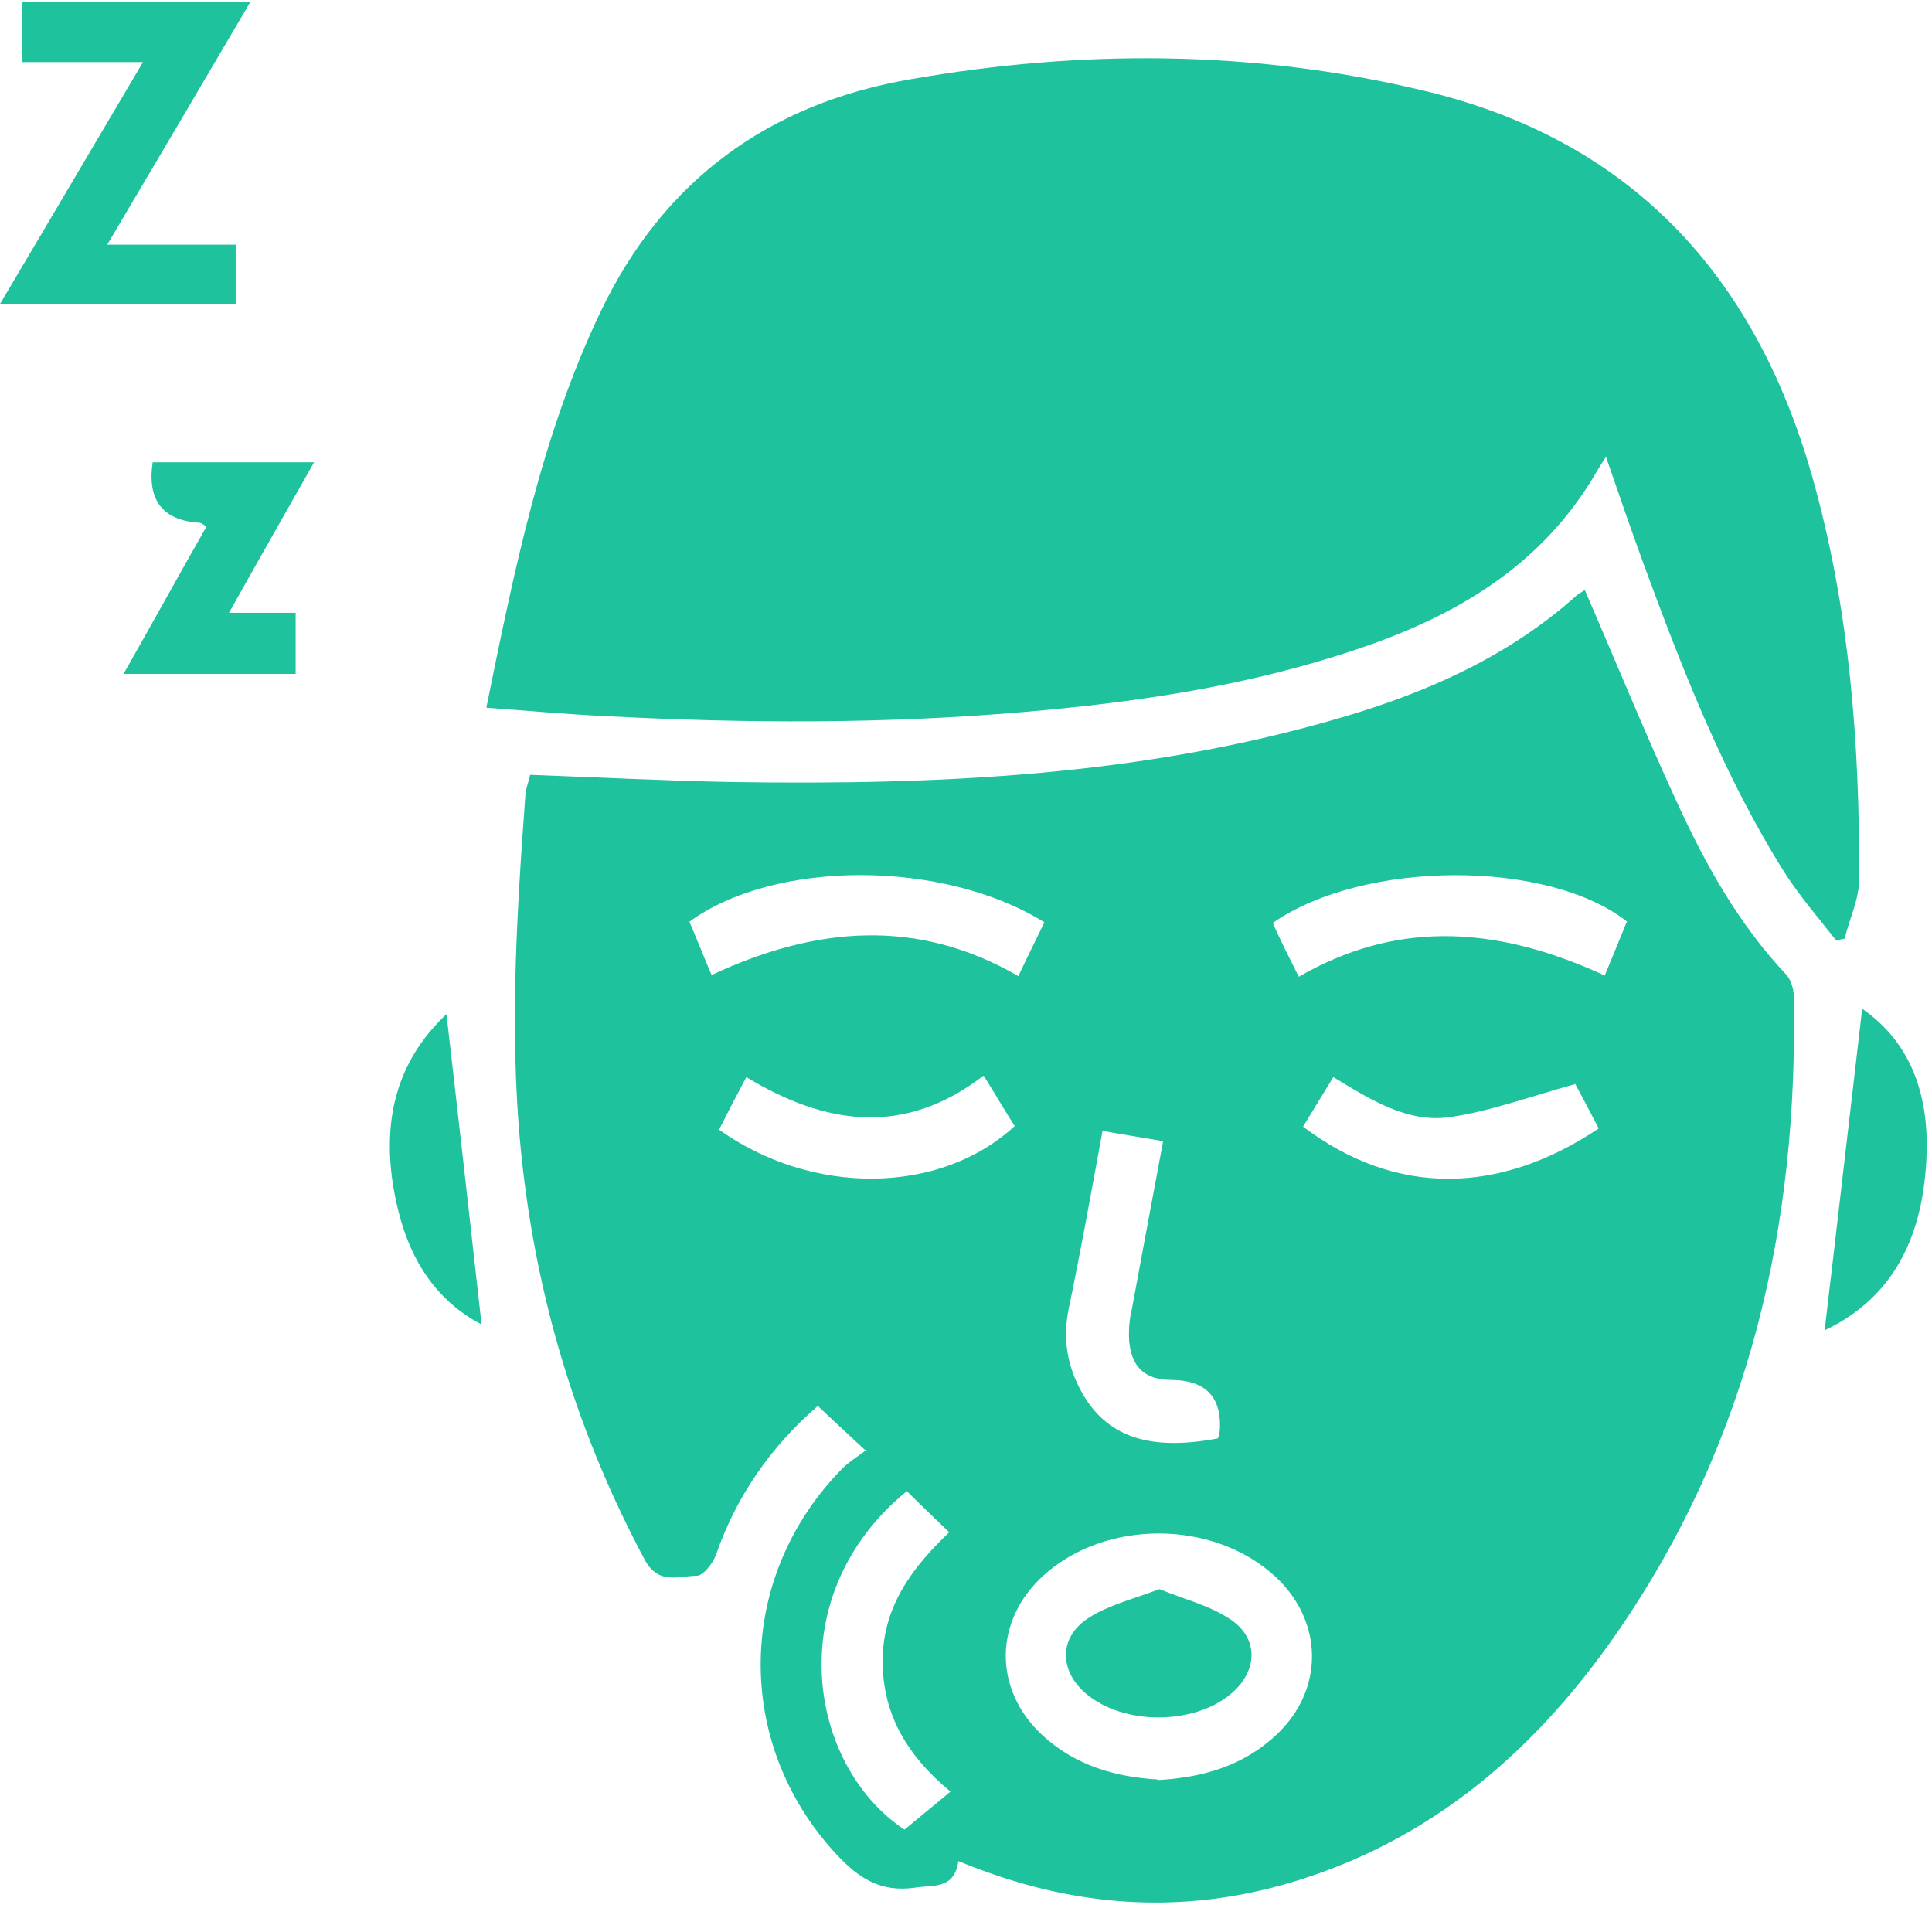 <svg width="54" height="54" viewBox="0 0 54 54" fill="none" xmlns="http://www.w3.org/2000/svg">
<path d="M24.162 40.513C23.637 40.023 23.265 39.685 22.858 39.296C21.555 40.428 20.589 41.797 20.014 43.452C19.929 43.689 19.658 44.044 19.472 44.044C18.964 44.044 18.405 44.314 18.016 43.588C16.204 40.191 15.086 36.609 14.629 32.791C14.206 29.277 14.426 25.779 14.68 22.282C14.68 22.079 14.765 21.893 14.816 21.657C16.729 21.724 18.608 21.826 20.505 21.859C26.245 21.944 31.951 21.69 37.505 20.051C39.926 19.342 42.195 18.328 44.091 16.622C44.159 16.571 44.243 16.537 44.294 16.486C45.158 18.48 45.971 20.474 46.868 22.417C47.664 24.157 48.595 25.83 49.933 27.249C50.051 27.384 50.119 27.604 50.136 27.79C50.271 34.244 48.9 40.293 45.175 45.666C42.77 49.13 39.672 51.715 35.49 52.779C32.78 53.455 30.139 53.252 27.532 52.306C27.294 52.221 27.074 52.137 26.787 52.019C26.668 52.813 26.109 52.678 25.567 52.762C24.602 52.897 23.993 52.492 23.366 51.816C20.505 48.724 20.555 44.078 23.552 41.036C23.722 40.867 23.942 40.732 24.213 40.529L24.162 40.513ZM32.34 49.755C33.593 49.687 34.745 49.366 35.676 48.487C37.014 47.237 36.996 45.328 35.659 44.078C33.932 42.472 30.918 42.456 29.174 44.027C27.769 45.294 27.752 47.237 29.157 48.521C30.071 49.349 31.172 49.67 32.374 49.738L32.34 49.755ZM34.033 40.208C34.033 40.208 34.084 40.124 34.084 40.09C34.186 39.088 33.74 38.581 32.747 38.569C32.019 38.569 31.629 38.231 31.561 37.488C31.544 37.201 31.561 36.897 31.629 36.626C31.917 35.072 32.205 33.517 32.51 31.895C31.917 31.794 31.375 31.71 30.816 31.608C30.495 33.349 30.207 34.971 29.868 36.593C29.699 37.437 29.834 38.198 30.241 38.924C30.935 40.158 32.12 40.563 34.017 40.208H34.033ZM25.347 41.678C21.808 44.568 22.57 49.332 25.28 51.14C25.703 50.785 26.126 50.447 26.566 50.076C25.364 49.079 24.67 47.93 24.67 46.426C24.67 44.922 25.483 43.824 26.532 42.827C26.109 42.422 25.737 42.067 25.347 41.678ZM19.895 27.249C22.791 25.897 25.635 25.644 28.463 27.283C28.734 26.708 28.971 26.235 29.191 25.779C26.363 24.022 21.656 24.022 19.269 25.762C19.472 26.235 19.658 26.708 19.895 27.266V27.249ZM45.48 25.762C43.278 24.022 38.131 24.022 35.574 25.796C35.676 26.033 35.794 26.269 35.913 26.523C36.031 26.759 36.15 26.996 36.302 27.3C39.164 25.644 41.992 25.948 44.853 27.266C45.073 26.725 45.276 26.252 45.462 25.779L45.48 25.762ZM27.481 30.071C25.263 31.777 23.061 31.439 20.86 30.105C20.573 30.645 20.335 31.101 20.098 31.575C22.706 33.433 26.279 33.399 28.361 31.473C28.09 31.051 27.836 30.611 27.498 30.071H27.481ZM44.006 30.307C42.77 30.645 41.687 31.051 40.552 31.22C39.35 31.405 38.3 30.73 37.267 30.105C36.963 30.595 36.692 31.051 36.421 31.49C39.011 33.45 41.907 33.399 44.684 31.541C44.447 31.084 44.21 30.628 44.023 30.29L44.006 30.307Z" fill="#1EC29D"/>
<path d="M13.596 19.764C14.375 15.945 15.12 12.211 16.779 8.73C18.54 5.03 21.503 2.884 25.483 2.209C30.24 1.381 34.998 1.398 39.705 2.513C45.53 3.864 49.035 7.649 50.644 13.292C51.693 16.976 51.981 20.76 51.964 24.579C51.964 25.136 51.693 25.677 51.558 26.235C51.473 26.252 51.389 26.268 51.321 26.285C50.83 25.66 50.305 25.052 49.882 24.393C48.171 21.673 47.02 18.699 45.919 15.709C45.581 14.779 45.259 13.85 44.887 12.768C44.768 12.954 44.7 13.056 44.633 13.174C43.109 15.81 40.687 17.229 37.894 18.158C34.88 19.172 31.781 19.628 28.632 19.899C24.738 20.237 20.843 20.22 16.949 20.017C15.848 19.966 14.748 19.865 13.596 19.78V19.764Z" fill="#1EC29D"/>
<path d="M3.996 1.735H0.626V0.062H6.993C5.672 2.31 4.368 4.523 2.997 6.838H6.587V8.494H0C1.338 6.246 2.624 4.05 3.996 1.735Z" fill="#1EC29D"/>
<path d="M8.788 12.904C7.975 14.341 7.213 15.675 6.4 17.128H8.263V18.835H3.454C4.25 17.432 4.995 16.081 5.774 14.712C5.672 14.662 5.621 14.611 5.571 14.611C4.543 14.543 4.109 13.98 4.267 12.921H8.805L8.788 12.904Z" fill="#1EC29D"/>
<path d="M52.049 28.195C53.488 29.192 53.928 30.73 53.844 32.402C53.742 34.464 52.997 36.238 50.999 37.184C51.355 34.193 51.693 31.22 52.049 28.195Z" fill="#1EC29D"/>
<path d="M13.478 37.03C11.988 36.253 11.293 34.885 11.006 33.246C10.684 31.387 11.04 29.697 12.479 28.346C12.817 31.269 13.139 34.141 13.461 37.03H13.478Z" fill="#1EC29D"/>
<path d="M32.408 44.416C33.102 44.703 33.813 44.872 34.389 45.261C35.202 45.801 35.151 46.731 34.389 47.356C33.356 48.218 31.409 48.218 30.376 47.356C29.597 46.714 29.58 45.751 30.444 45.21C31.003 44.855 31.697 44.686 32.408 44.416Z" fill="#1EC29D"/>
</svg>
